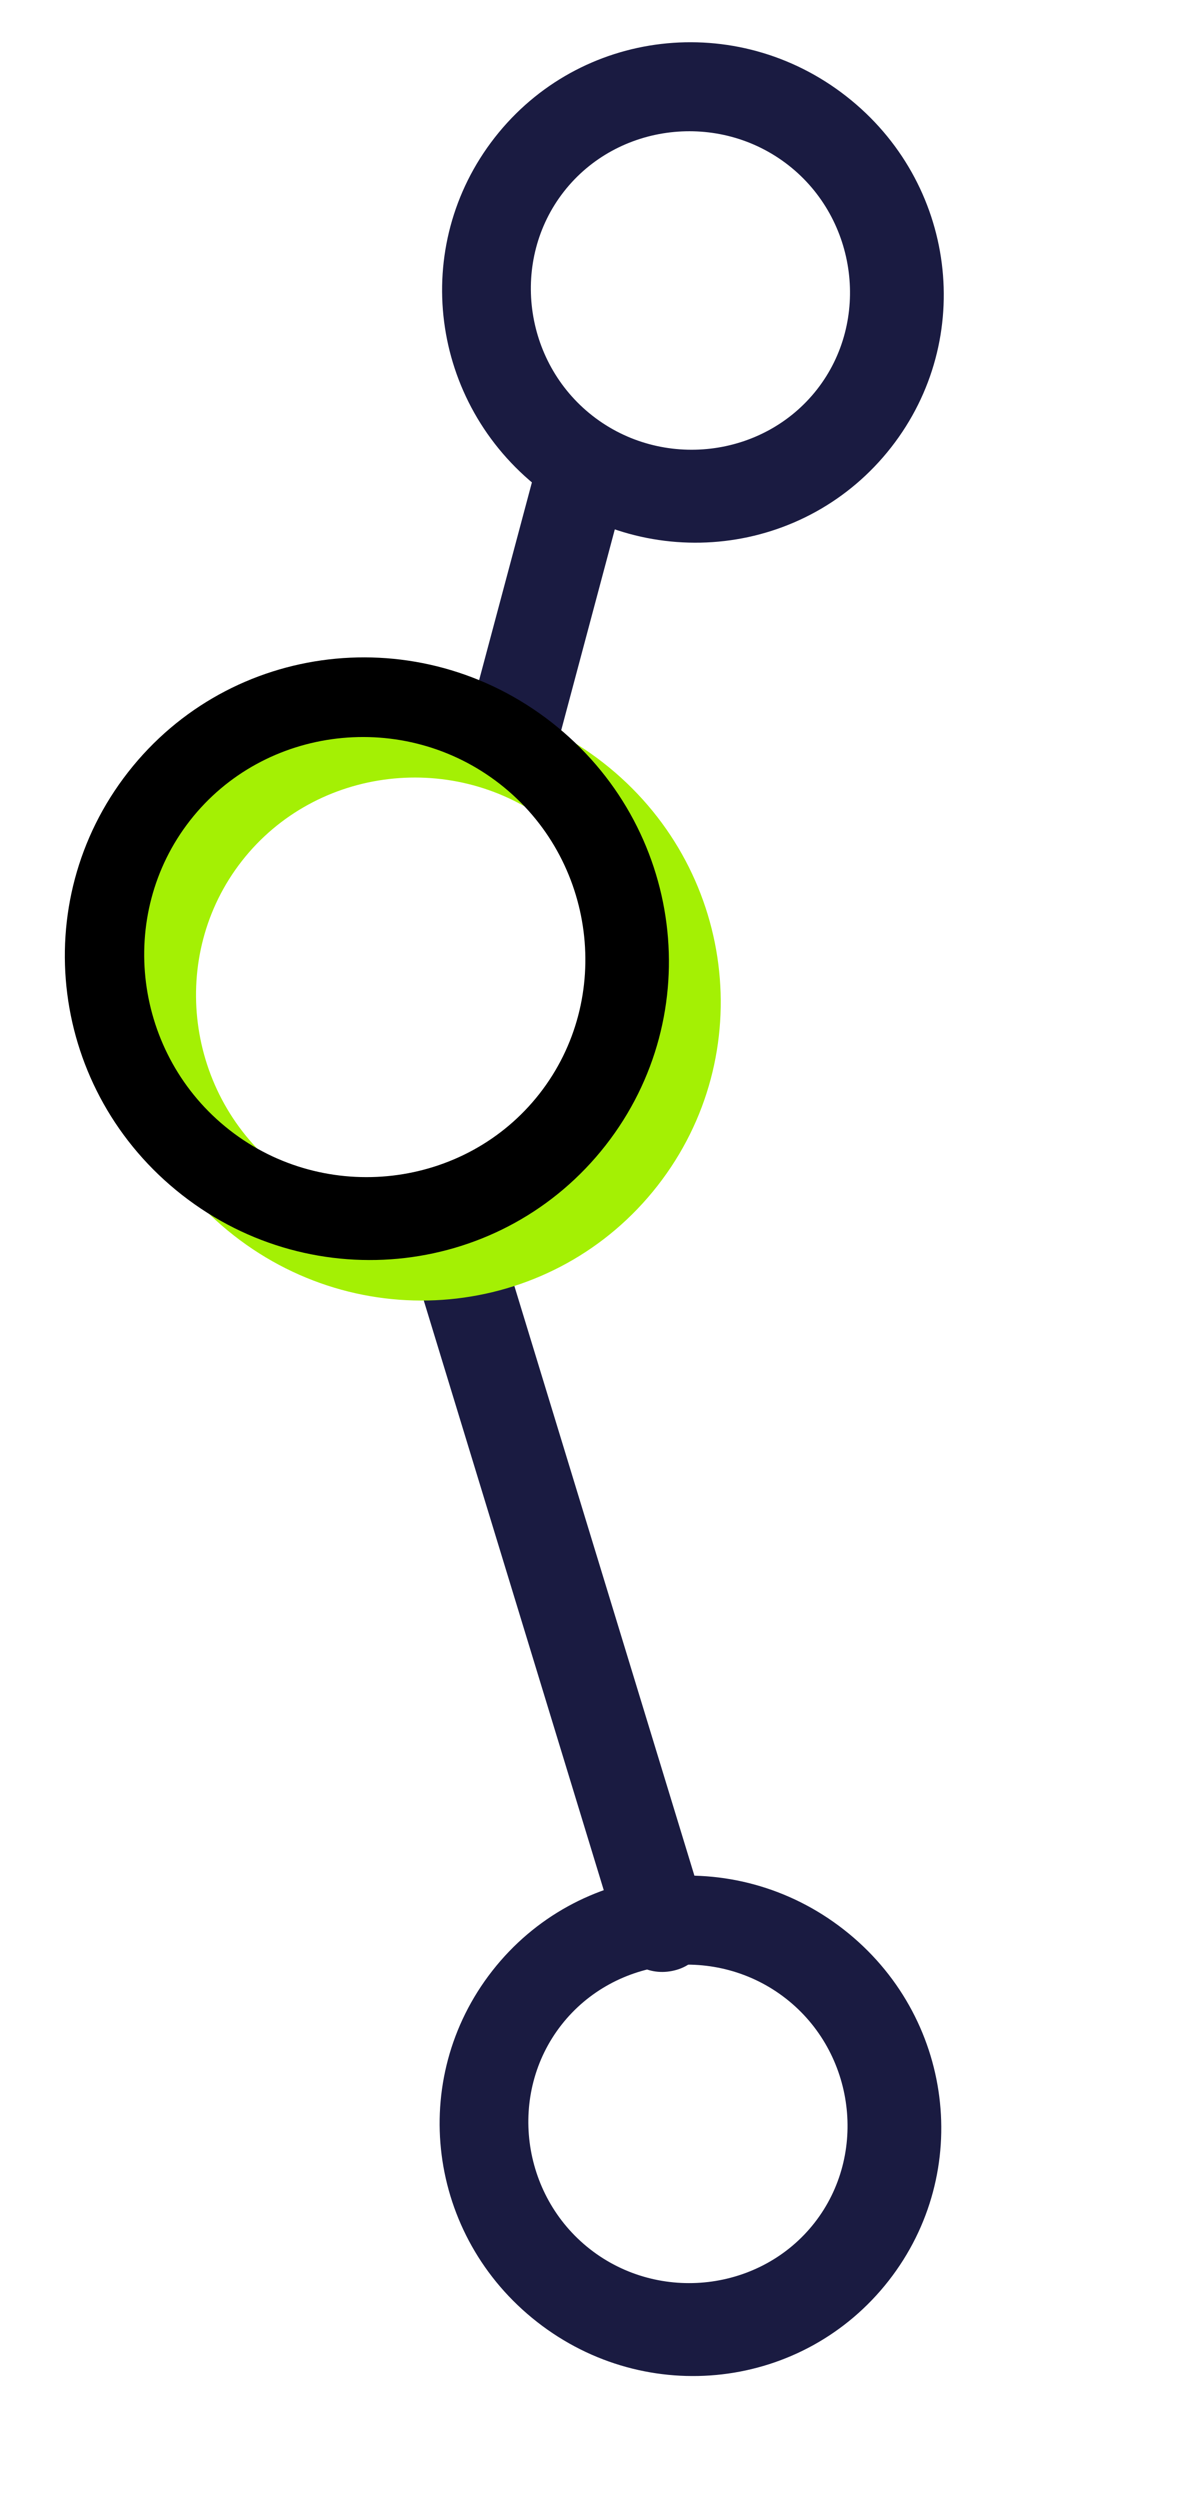 <?xml version="1.0" encoding="UTF-8" standalone="no"?>
<svg
   xmlns:dc="http://purl.org/dc/elements/1.1/"
   xmlns:cc="http://creativecommons.org/ns#"
   xmlns:rdf="http://www.w3.org/1999/02/22-rdf-syntax-ns#"
   xmlns:svg="http://www.w3.org/2000/svg"
   xmlns="http://www.w3.org/2000/svg"
   xmlns:xlink="http://www.w3.org/1999/xlink"
   xmlns:sodipodi="http://sodipodi.sourceforge.net/DTD/sodipodi-0.dtd"
   xmlns:inkscape="http://www.inkscape.org/namespaces/inkscape"
   width="18"
   height="38"
   viewBox="0 0 18 38"
   version="1.1"
   id="svg2"
   inkscape:version="0.91 r13725"
   sodipodi:docname="peermit.svg">
  <sodipodi:namedview
     pagecolor="#ffffff"
     bordercolor="#666666"
     borderopacity="1"
     objecttolerance="10"
     gridtolerance="10"
     guidetolerance="10"
     inkscape:pageopacity="0"
     inkscape:pageshadow="2"
     inkscape:window-width="1280"
     inkscape:window-height="997"
     id="namedview47"
     showgrid="false"
     inkscape:zoom="6.1346154"
     inkscape:cx="44.770756"
     inkscape:cy="15.548507"
     inkscape:window-x="1680"
     inkscape:window-y="0"
     inkscape:window-maximized="1"
     inkscape:current-layer="svg2" />
  <!-- Generator: Sketch 3.7.2 (28276) - http://www.bohemiancoding.com/sketch -->
  <title
     id="title4">Group</title>
  <desc
     id="desc6">Created with Sketch.</desc>
  <defs
     id="defs8">
    <filter
       x="-0.5"
       y="-0.5"
       width="2"
       height="2"
       filterUnits="objectBoundingBox"
       id="filter-1">
      <feOffset
         dx="0"
         dy="1"
         in="SourceAlpha"
         result="shadowOffsetOuter1"
         id="feOffset11" />
      <feGaussianBlur
         stdDeviation="1"
         in="shadowOffsetOuter1"
         result="shadowBlurOuter1"
         id="feGaussianBlur13" />
      <feColorMatrix
         values="0 0 0 0 0   0 0 0 0 0   0 0 0 0 0  0 0 0 0.123 0"
         type="matrix"
         in="shadowBlurOuter1"
         result="shadowMatrixOuter1"
         id="feColorMatrix15" />
      <feMerge
         id="feMerge17">
        <feMergeNode
           in="shadowMatrixOuter1"
           id="feMergeNode19" />
        <feMergeNode
           in="SourceGraphic"
           id="feMergeNode21" />
      </feMerge>
    </filter>
    <path
       d="m 14.5,22.719 c -2.523,0 -4.559,-2.056 -4.559,-4.605 0,-2.549 2.036,-4.606 4.559,-4.606 2.523,0 4.559,2.056 4.559,4.606 0,2.549 -2.036,4.605 -4.559,4.605 l 0,0 z m 0,-7.936 c -1.832,0 -3.337,1.521 -3.337,3.371 0,1.851 1.505,3.371 3.337,3.371 1.832,0 3.337,-1.521 3.337,-3.371 0,-1.851 -1.505,-3.371 -3.337,-3.371 l 0,0 z"
       id="path-2"
       inkscape:connector-curvature="0" />
    <filter
       x="-0.5"
       y="-0.5"
       width="2"
       height="2"
       filterUnits="objectBoundingBox"
       id="filter-3">
      <feGaussianBlur
         stdDeviation="1"
         in="SourceAlpha"
         result="shadowBlurInner1"
         id="feGaussianBlur25" />
      <feOffset
         dx="0"
         dy="1"
         in="shadowBlurInner1"
         result="shadowOffsetInner1"
         id="feOffset27" />
      <feComposite
         in="shadowOffsetInner1"
         in2="SourceAlpha"
         operator="arithmetic"
         k2="-1"
         k3="1"
         result="shadowInnerInner1"
         id="feComposite29"
         k1="0"
         k4="0" />
      <feColorMatrix
         values="0 0 0 0 0   0 0 0 0 0   0 0 0 0 0  0 0 0 0.174 0"
         type="matrix"
         in="shadowInnerInner1"
         id="feColorMatrix31" />
    </filter>
  </defs>
  <g
     id="g4219"
     transform="translate(0.299,-9.799)">
    <path
       transform="matrix(0.616,-0.788,-0.788,-0.616,12.196,48.188)"
       style="fill:#1a1b41;fill-rule:evenodd;stroke:none;stroke-width:1;filter:url(#filter-1)"
       inkscape:connector-curvature="0"
       id="Fill-7"
       d="m 11.72,15.843 c -0.228,0 -0.411,-0.091 -0.546,-0.276 L 5.109,6.908 C 4.881,6.587 4.971,6.172 5.292,5.941 5.61,5.711 6.021,5.802 6.249,6.126 L 12.313,14.785 c 0.228,0.322 0.138,0.736 -0.182,0.966 -0.138,0.046 -0.276,0.091 -0.411,0.091 l 0,0 z" />
    <g
       transform="translate(-0.45,10)"
       id="g4214">
      <path
         d="m 3.832,7.784 c -2.096,0 -3.784,-1.703 -3.784,-3.824 0,-2.118 1.686,-3.823 3.784,-3.823 2.096,0 3.785,1.703 3.785,3.823 0,2.118 -1.689,3.824 -3.785,3.824 l 0,0 z m 0,-6.217 c -1.323,0 -2.417,1.106 -2.417,2.441 0,1.336 1.094,2.442 2.417,2.442 1.323,0 2.417,-1.106 2.417,-2.442 0,-1.334 -1.095,-2.441 -2.417,-2.441 l 0,0 z"
         id="Fill-2"
         inkscape:connector-curvature="0"
         style="fill:#1a1b41;fill-rule:evenodd;stroke:none;stroke-width:1;filter:url(#filter-1)"
         transform="matrix(0.616,-0.788,-0.788,-0.616,12.196,38.188)" />
      <path
         d="m 25.807,24.914 c -2.097,0 -3.785,-1.703 -3.785,-3.823 0,-2.118 1.686,-3.824 3.785,-3.824 2.096,0 3.784,1.703 3.784,3.824 0,2.118 -1.688,3.823 -3.784,3.823 l 0,0 z m 0,-6.217 c -1.323,0 -2.417,1.106 -2.417,2.442 0,1.336 1.095,2.441 2.417,2.441 1.322,0 2.417,-1.105 2.417,-2.441 0,-1.334 -1.097,-2.442 -2.417,-2.442 l 0,0 z"
         id="Fill-5"
         inkscape:connector-curvature="0"
         style="fill:#1a1b41;fill-rule:evenodd;stroke:none;stroke-width:1;filter:url(#filter-1)"
         transform="matrix(0.616,-0.788,-0.788,-0.616,12.196,38.188)" />
      <path
         d="m 22.706,21.46 c -0.09,0 -0.183,0 -0.273,-0.045 L 18.648,19.803 c -0.365,-0.139 -0.501,-0.551 -0.365,-0.921 0.137,-0.37 0.546,-0.506 0.912,-0.37 l 3.784,1.612 c 0.366,0.139 0.501,0.552 0.366,0.921 -0.138,0.23 -0.366,0.415 -0.639,0.415 l 0,0 z"
         id="Fill-11"
         inkscape:connector-curvature="0"
         style="fill:#1a1b41;fill-rule:evenodd;stroke:none;stroke-width:1;filter:url(#filter-1)"
         transform="matrix(0.616,-0.788,-0.788,-0.616,12.196,38.188)" />
    </g>
    <g
       transform="matrix(0.616,-0.788,-0.788,-0.616,12.196,48.188)"
       id="Fill-1"
       style="fill:none;fill-rule:evenodd;stroke:none;stroke-width:1;filter:url(#filter-1)">
      <use
         height="100%"
         width="100%"
         y="0"
         x="0"
         style="fill:#a4f004;fill-rule:evenodd"
         id="use43"
         xlink:href="#path-2" />
      <use
         height="100%"
         width="100%"
         y="0"
         x="0"
         style="fill:#000000;fill-opacity:1;filter:url(#filter-3)"
         id="use45"
         xlink:href="#path-2" />
    </g>
  </g>
</svg>
